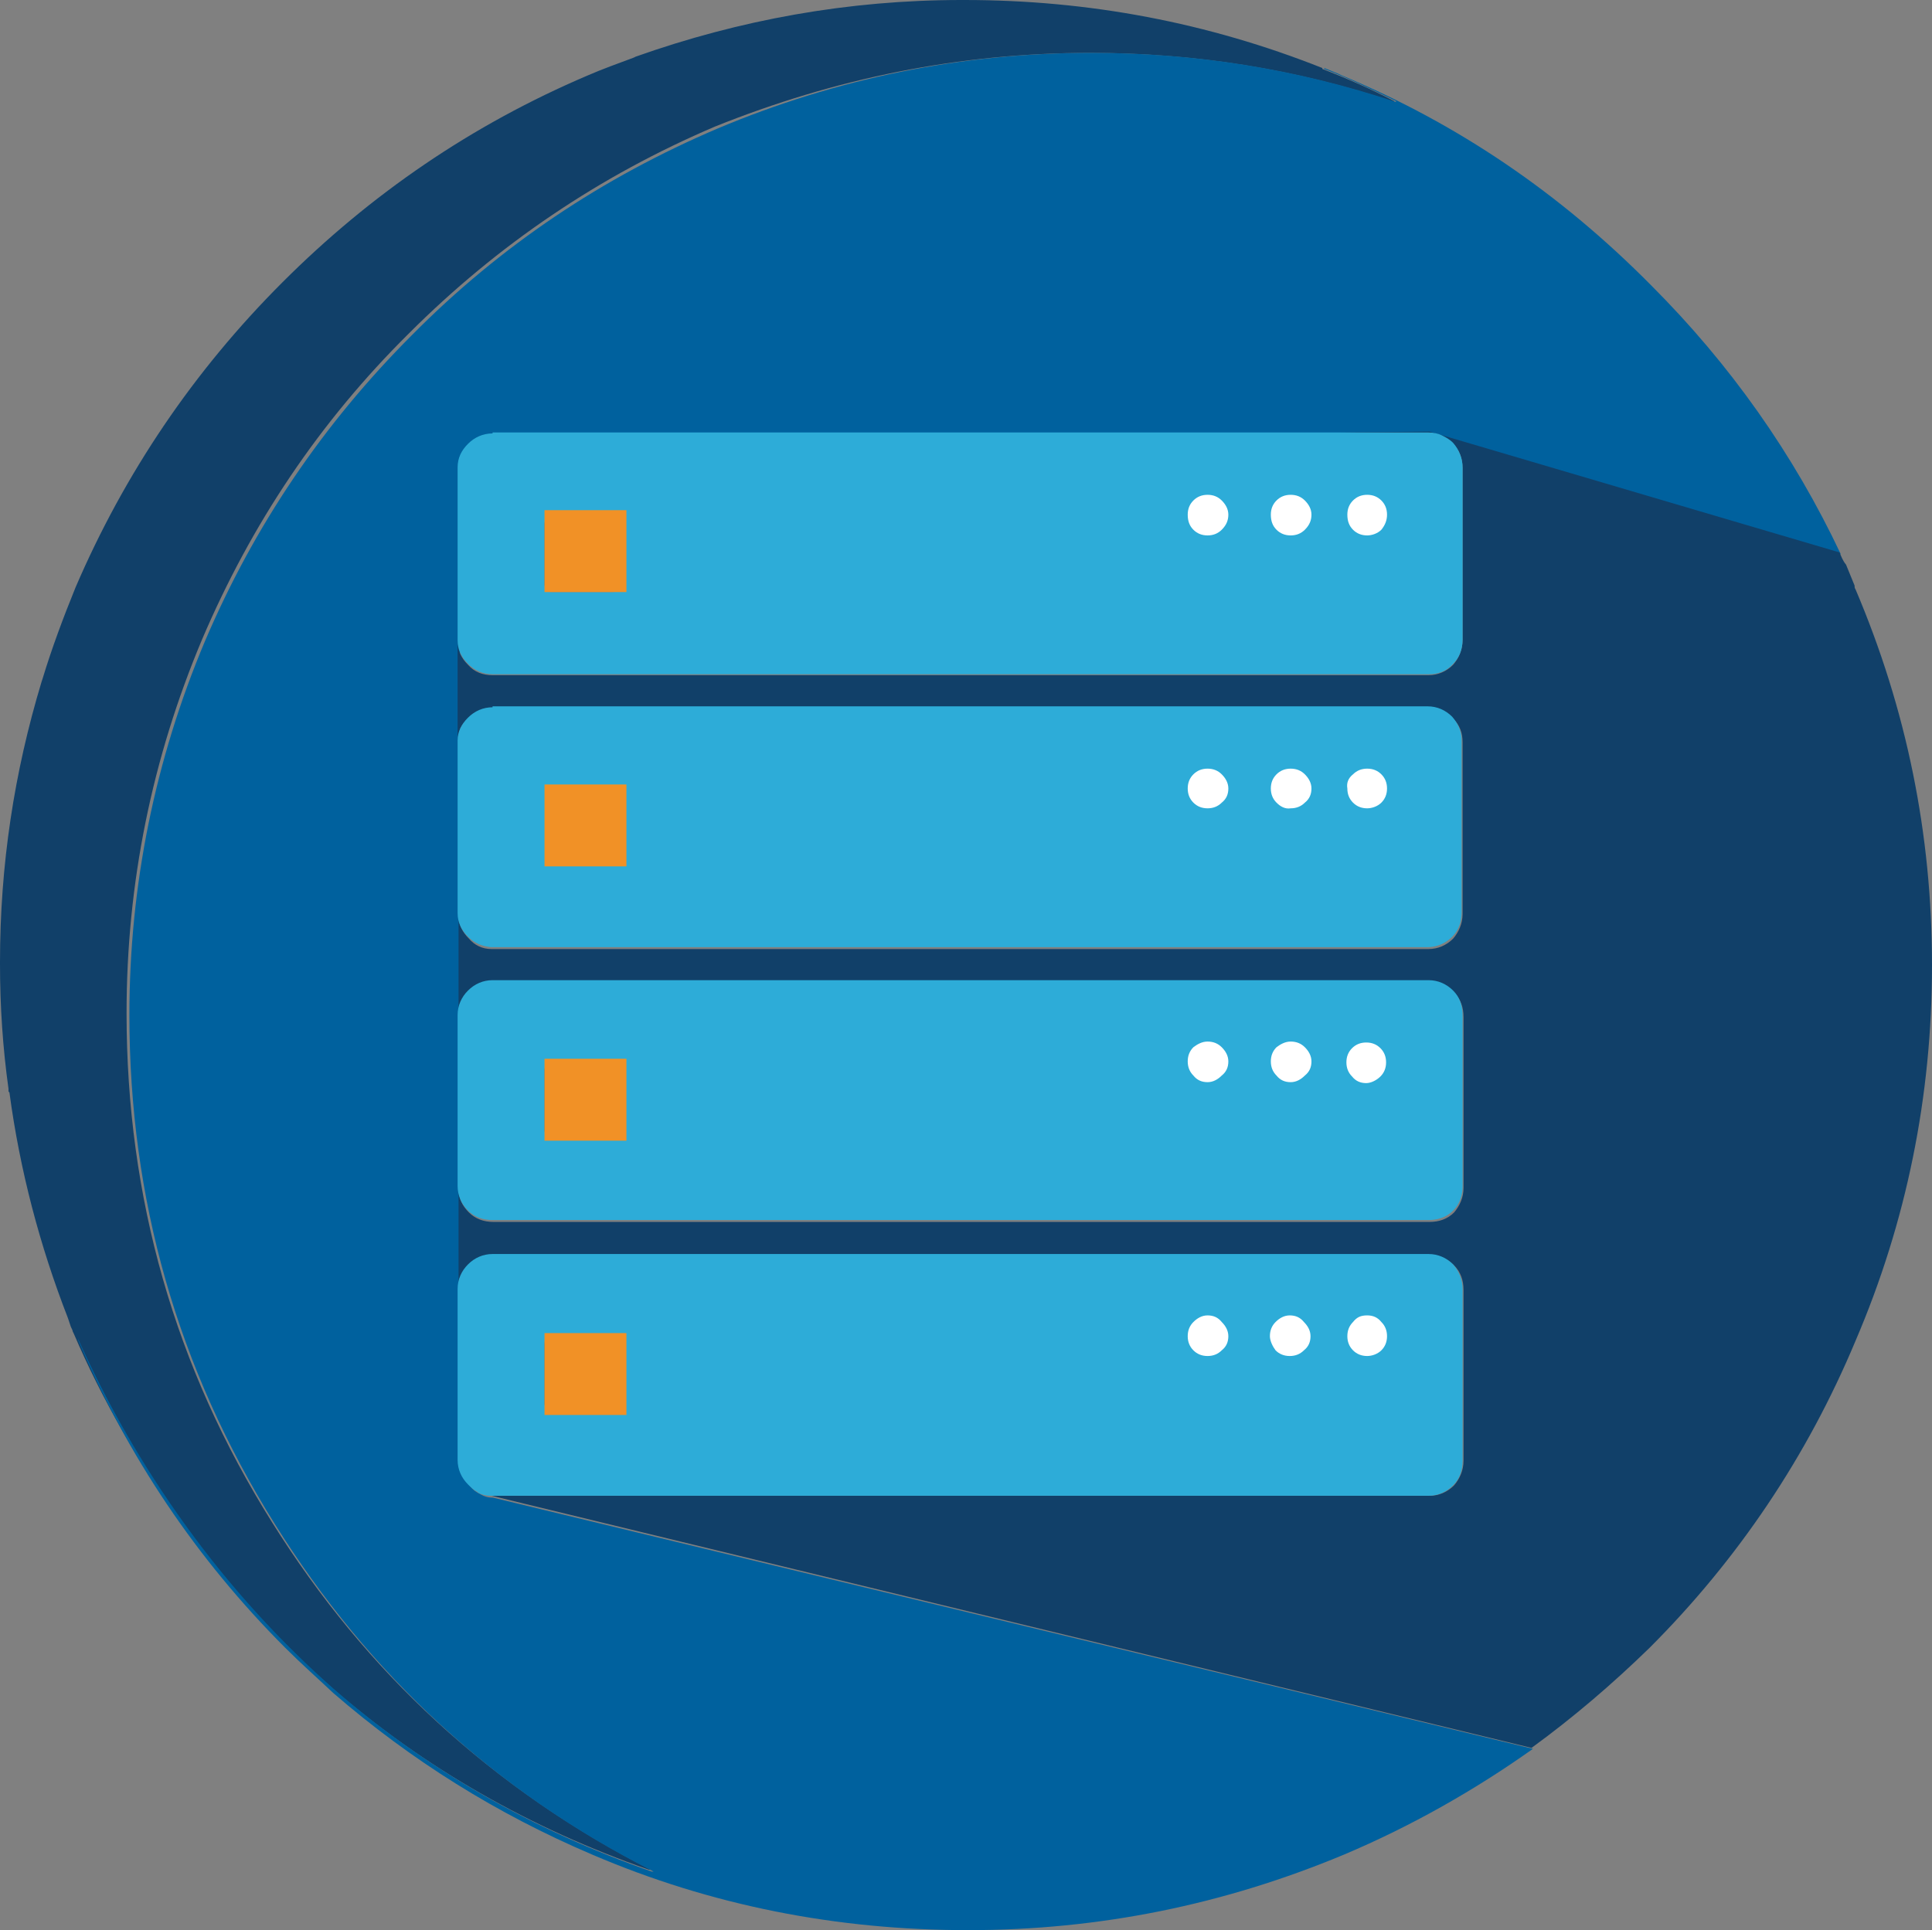 <?xml version="1.0" encoding="iso-8859-1"?>
<!-- Generator: Adobe Illustrator 18.1.0, SVG Export Plug-In . SVG Version: 6.00 Build 0)  -->
<!DOCTYPE svg PUBLIC "-//W3C//DTD SVG 1.1//EN" "http://www.w3.org/Graphics/SVG/1.1/DTD/svg11.dtd">
<svg version="1.1" xmlns="http://www.w3.org/2000/svg" xmlns:xlink="http://www.w3.org/1999/xlink" x="0px" y="0px"
	 viewBox="0 0 205.086 204.936" style="enable-background:new 0 0 205.086 204.936;" xml:space="preserve">
<rect x="0" y="0" width="205.086" height="204.936" fill="#808080" stroke="none"/>
<g id="circle_x5F_servers">
	<path style="fill:#114069;" d="M115.703,5.615c11.029,0,21.857,1.704,32.284,5.214v-0.1c-2.507-1.303-5.013-2.406-7.62-3.409v-0.1
		C128.235,2.406,115.602,0,102.368,0c-0.1,0-0.201,0-0.301,0c-12.031,0-23.562,2.106-34.59,6.016l-0.201,0.1
		c-1.604,0.602-3.309,1.203-4.913,1.905c-12.232,5.214-22.96,12.533-32.385,21.957S13.235,50.231,8.021,62.363
		c-1.303,3.208-2.507,6.417-3.509,9.725l-0.1,0.301C1.504,82.014,0,91.84,0,102.167c0,0.1,0,0.201,0,0.201
		c0,4.512,0.301,8.923,0.902,13.235c0,0.1,0,0.201,0,0.201c0,0.1,0,0.1,0.1,0.201c1.103,8.222,3.208,16.242,6.216,23.963
		c0.1,0.301,0.201,0.602,0.301,0.902c0.1,0.201,0.201,0.401,0.201,0.501l0.1,0.201c3.008,7.018,6.918,13.836,11.63,20.253
		c4.813,6.517,10.026,12.332,15.841,17.446c9.725,8.422,20.955,14.839,33.588,19.25h0.201
		c-16.844-8.623-30.179-20.855-40.205-36.896c-10.327-16.443-15.44-34.49-15.44-54.041c0-13.836,2.707-27.071,8.021-39.704
		c5.214-12.232,12.433-23.06,21.957-32.485c9.425-9.425,20.253-16.744,32.485-21.957C88.632,8.322,101.866,5.615,115.703,5.615z"/>
	<path style="fill:#00619E;" d="M142.473,8.021c-0.602-0.301-1.203-0.501-1.905-0.802v0.1c2.607,1.003,5.113,2.206,7.62,3.409v0.1
		c-10.528-3.509-21.256-5.214-32.284-5.214c-13.836,0-27.071,2.707-39.704,8.021c-12.232,5.214-23.06,12.433-32.485,21.957
		C34.29,45.018,26.97,55.846,21.757,68.078c-5.314,12.633-8.021,25.968-8.021,39.704c0,19.551,5.113,37.498,15.44,54.041
		c10.026,16.042,23.361,28.374,40.205,36.896h-0.201c-12.633-4.412-23.862-10.828-33.588-19.25
		c-5.815-5.113-11.129-10.929-15.841-17.446s-8.522-13.235-11.63-20.253c0.1,0.201,0.201,0.401,0.201,0.602
		c5.214,12.232,12.533,23.161,21.957,32.585c1.704,1.704,3.409,3.208,5.113,4.813c8.222,7.119,17.345,12.834,27.472,17.145
		c12.633,5.414,25.968,8.021,39.904,8.021s27.171-2.707,39.904-8.021c7.119-3.008,13.836-6.818,20.052-11.229l-110.389-26.67
		c-0.501,0-0.902-0.1-1.404-0.401l-0.602-0.1l0.602,0.1c-0.401-0.201-0.702-0.401-1.003-0.802c-0.702-0.702-1.103-1.604-1.103-2.607
		v-18.147l0,0V49.83c0-1.003,0.401-1.805,1.103-2.507c0.702-0.702,1.604-1.103,2.607-1.103l99.36-0.201l43.514,12.834
		c-5.013-10.628-11.731-20.153-20.153-28.575C165.533,20.453,154.705,13.134,142.473,8.021z"/>
	<path style="fill:#114069;" d="M65.822,142.673c0-0.201-0.1-0.401-0.201-0.501c-0.1-0.201-0.301-0.201-0.602-0.201h-6.417
		c-0.501,0-0.802,0.201-0.802,0.802v6.417c0,0.501,0.301,0.802,0.802,0.802h6.417c0.501,0,0.802-0.301,0.802-0.802V142.673
		 M65.02,120.816c0.501,0,0.802-0.301,0.802-0.802v-6.417c0-0.501-0.301-0.802-0.802-0.802h-6.417c-0.501,0-0.802,0.301-0.802,0.802
		v6.417c0,0.501,0.301,0.802,0.802,0.802H65.02 M143.626,143.375c0.401,0.401,0.902,0.602,1.504,0.602s1.103-0.201,1.504-0.602
		c0.401-0.401,0.602-0.902,0.602-1.504s-0.201-1.103-0.602-1.504c-0.401-0.401-1.003-0.702-1.504-0.702
		c-0.602,0-1.103,0.201-1.504,0.702c-0.401,0.401-0.602,0.902-0.602,1.504C142.924,142.372,143.124,142.974,143.626,143.375
		 M135.504,140.367c-0.401,0.401-0.602,0.902-0.602,1.504s0.201,1.103,0.602,1.504s0.902,0.602,1.504,0.602s1.103-0.201,1.504-0.602
		c0.401-0.401,0.702-0.902,0.702-1.504s-0.201-1.103-0.702-1.504c-0.401-0.401-0.902-0.702-1.504-0.702
		C136.407,139.665,135.905,139.866,135.504,140.367 M126.08,141.871c0,0.602,0.201,1.103,0.602,1.504
		c0.401,0.401,0.902,0.602,1.504,0.602c0.602,0,1.103-0.201,1.504-0.602c0.401-0.401,0.702-0.902,0.702-1.504
		s-0.201-1.103-0.702-1.504c-0.401-0.401-0.902-0.702-1.504-0.702c-0.602,0-1.103,0.201-1.504,0.702
		C126.28,140.668,126.08,141.269,126.08,141.871 M130.391,112.795c0-0.602-0.201-1.103-0.702-1.504
		c-0.401-0.401-0.902-0.602-1.504-0.602c-0.602,0-1.103,0.201-1.504,0.602c-0.401,0.401-0.602,0.902-0.602,1.504
		c0,0.602,0.201,1.103,0.602,1.504c0.401,0.401,0.902,0.702,1.504,0.702c0.602,0,1.103-0.201,1.504-0.702
		C130.19,113.898,130.391,113.397,130.391,112.795 M139.214,112.795c0-0.602-0.201-1.103-0.702-1.504
		c-0.401-0.401-0.902-0.602-1.504-0.602s-1.103,0.201-1.504,0.602c-0.401,0.401-0.602,0.902-0.602,1.504
		c0,0.602,0.201,1.103,0.602,1.504c0.401,0.401,0.902,0.702,1.504,0.702s1.103-0.201,1.504-0.702
		C138.913,113.898,139.214,113.397,139.214,112.795 M146.633,111.291c-0.401-0.401-1.003-0.602-1.504-0.602
		c-0.602,0-1.103,0.201-1.504,0.602c-0.401,0.401-0.602,0.902-0.602,1.504c0,0.602,0.201,1.103,0.602,1.504
		c0.401,0.401,0.902,0.702,1.504,0.702s1.103-0.201,1.504-0.702c0.401-0.401,0.602-0.902,0.602-1.504
		C147.235,112.193,147.034,111.692,146.633,111.291 M145.13,81.613c-0.301,0-0.602,0.1-0.902,0.201
		c-0.201,0.1-0.401,0.301-0.602,0.401c-0.401,0.401-0.602,0.902-0.602,1.504c0,0.602,0.201,1.103,0.602,1.504
		c0.401,0.401,0.902,0.602,1.504,0.602s1.103-0.201,1.504-0.602c0.401-0.401,0.602-0.902,0.602-1.504
		c0-0.602-0.201-1.103-0.602-1.504c-0.201-0.201-0.401-0.301-0.602-0.401C145.731,81.714,145.43,81.613,145.13,81.613
		 M129.088,81.814c-0.301-0.1-0.501-0.201-0.902-0.201c-0.301,0-0.602,0.1-0.902,0.201c-0.201,0.1-0.401,0.301-0.602,0.401
		c-0.401,0.401-0.602,0.902-0.602,1.504c0,0.602,0.201,1.103,0.602,1.504c0.401,0.401,0.902,0.602,1.504,0.602
		c0.602,0,1.103-0.201,1.504-0.602c0.401-0.401,0.702-0.902,0.702-1.504c0-0.602-0.201-1.103-0.702-1.504
		C129.589,82.115,129.288,81.914,129.088,81.814 M136.106,81.814c-0.201,0.1-0.401,0.301-0.602,0.401
		c-0.401,0.401-0.602,0.902-0.602,1.504c0,0.602,0.201,1.103,0.602,1.504c0.401,0.401,0.902,0.602,1.504,0.602
		s1.103-0.201,1.504-0.602c0.401-0.401,0.702-0.902,0.702-1.504c0-0.602-0.201-1.103-0.702-1.504
		c-0.201-0.201-0.401-0.301-0.602-0.401c-0.301-0.1-0.501-0.201-0.902-0.201C136.707,81.613,136.407,81.714,136.106,81.814
		 M130.391,54.643c0-0.602-0.201-1.103-0.702-1.504c-0.401-0.401-0.902-0.602-1.504-0.602c-0.602,0-1.103,0.201-1.504,0.602
		c-0.401,0.401-0.602,0.902-0.602,1.504c0,0.602,0.201,1.103,0.602,1.604c0.401,0.401,0.902,0.602,1.504,0.602
		c0.602,0,1.103-0.201,1.504-0.602C130.19,55.846,130.391,55.345,130.391,54.643 M138.512,56.247
		c0.401-0.401,0.702-0.902,0.702-1.604c0-0.602-0.201-1.103-0.702-1.504c-0.401-0.401-0.902-0.602-1.504-0.602
		s-1.103,0.201-1.504,0.602c-0.401,0.401-0.602,0.902-0.602,1.504c0,0.602,0.201,1.103,0.602,1.604
		c0.401,0.401,0.902,0.602,1.504,0.602S138.111,56.648,138.512,56.247 M142.924,54.643c0,0.602,0.201,1.103,0.602,1.604
		c0.401,0.401,0.902,0.602,1.504,0.602c0.602,0,1.103-0.201,1.504-0.602c0.401-0.401,0.602-0.902,0.602-1.604
		c0-0.602-0.201-1.103-0.602-1.504c-0.401-0.401-1.003-0.602-1.504-0.602c-0.602,0-1.103,0.201-1.504,0.602
		C143.124,53.64,142.924,54.142,142.924,54.643 M65.822,84.621c0-0.501-0.301-0.802-0.802-0.802h-6.417
		c-0.501,0-0.802,0.301-0.802,0.802v6.417c0,0.201,0.1,0.401,0.201,0.602c0.1,0.201,0.301,0.201,0.501,0.201h6.417
		c0.201,0,0.401-0.1,0.602-0.201c0.201-0.201,0.201-0.301,0.201-0.602v-6.417 M65.02,62.764c0.501,0,0.802-0.201,0.802-0.802v-6.417
		c0-0.501-0.301-0.802-0.802-0.802h-6.417c-0.501,0-0.802,0.301-0.802,0.802v6.417c0,0.501,0.301,0.802,0.802,0.802H65.02
		 M195.261,58.653L195.261,58.653L151.747,45.82l-9.425,0.1l9.324,0.1c0.501,0,1.003,0.1,1.404,0.301
		c0.401,0.201,0.802,0.401,1.203,0.802c0.702,0.702,1.003,1.604,1.003,2.607v18.248c0,1.003-0.401,1.905-1.003,2.607
		c-0.702,0.702-1.604,1.103-2.607,1.103h-99.36c-1.003,0-1.905-0.301-2.607-1.103c-0.702-0.702-1.103-1.504-1.103-2.507v10.628
		c0-1.003,0.401-1.805,1.103-2.406c0.702-0.702,1.604-1.103,2.607-1.103h99.36c1.003,0,1.905,0.401,2.607,1.103
		c0.702,0.702,1.003,1.504,1.003,2.507v18.248c0,1.003-0.401,1.905-1.003,2.607c-0.702,0.702-1.604,1.103-2.607,1.103h-99.46
		c-1.003,0-1.805-0.401-2.406-1.103c-0.702-0.702-1.103-1.504-1.103-2.507v10.728c0-1.003,0.401-1.805,1.103-2.507
		c0.702-0.702,1.604-1.103,2.607-1.103h99.36c1.003,0,1.905,0.401,2.607,1.103c0.702,0.702,1.003,1.604,1.003,2.607v18.147
		c0,1.003-0.401,1.905-1.003,2.607c-0.702,0.702-1.604,1.003-2.607,1.003h-99.36c-1.003,0-1.905-0.301-2.607-1.003
		c-0.702-0.702-1.103-1.504-1.103-2.507v10.628c0-1.003,0.401-1.805,1.103-2.507c0.702-0.702,1.604-1.103,2.607-1.103h99.36
		c1.003,0,1.905,0.401,2.607,1.103c0.702,0.702,1.003,1.604,1.003,2.607v18.147c0,1.003-0.401,1.905-1.003,2.607
		c-0.702,0.702-1.604,1.103-2.607,1.103h-99.36c-0.1,0-0.1,0-0.201,0l110.389,26.77c4.412-3.208,8.623-6.818,12.533-10.628
		c9.425-9.425,16.744-20.353,21.857-32.585c5.414-12.633,8.121-25.968,8.121-39.904s-2.707-27.171-8.121-39.904
		c-0.1-0.1-0.1-0.301-0.1-0.401l-0.902-2.206C195.561,59.456,195.461,59.054,195.261,58.653z"/>
	<rect x="113.593" y="47.13" style="fill:#FFFFFF;" width="37.735" height="15.734"/>
	<rect x="113.593" y="77.154" style="fill:#FFFFFF;" width="37.735" height="15.734"/>
	<rect x="113.593" y="106.178" style="fill:#FFFFFF;" width="37.735" height="15.734"/>
	<rect x="113.593" y="136.202" style="fill:#FFFFFF;" width="37.735" height="15.734"/>
	<path style="fill:#2DACD8;" d="M155.256,136.858c0-1.003-0.401-1.905-1.003-2.607c-0.702-0.702-1.604-1.103-2.607-1.103h-99.36
		c-1.003,0-1.905,0.401-2.607,1.103c-0.702,0.702-1.103,1.604-1.103,2.607v18.147c0,1.003,0.401,1.905,1.103,2.607
		c0.301,0.301,0.602,0.602,1.003,0.802l0.1,0.1c0.401,0.201,0.802,0.301,1.303,0.301c0.1,0,0.1,0,0.201,0h99.36
		c1.003,0,1.905-0.401,2.607-1.103c0.702-0.702,1.003-1.604,1.003-2.607V136.858 M126.681,143.375
		c-0.401-0.401-0.602-0.902-0.602-1.504s0.201-1.103,0.602-1.504c0.401-0.401,0.902-0.702,1.504-0.702
		c0.602,0,1.103,0.201,1.504,0.702c0.401,0.401,0.702,0.902,0.702,1.504s-0.201,1.103-0.702,1.504
		c-0.401,0.401-0.902,0.602-1.504,0.602C127.584,143.977,127.082,143.776,126.681,143.375 M134.803,141.871
		c0-0.602,0.201-1.103,0.602-1.504c0.401-0.401,0.902-0.702,1.504-0.702c0.602,0,1.103,0.201,1.504,0.702
		c0.401,0.401,0.702,0.902,0.702,1.504s-0.201,1.103-0.702,1.504c-0.401,0.401-0.902,0.602-1.504,0.602
		c-0.602,0-1.103-0.201-1.504-0.602C135.103,142.974,134.803,142.372,134.803,141.871 M145.13,139.665
		c0.602,0,1.103,0.201,1.504,0.702c0.401,0.401,0.602,0.902,0.602,1.504s-0.201,1.103-0.602,1.504
		c-0.401,0.401-1.003,0.602-1.504,0.602c-0.602,0-1.103-0.201-1.504-0.602c-0.401-0.401-0.602-0.902-0.602-1.504
		s0.201-1.103,0.602-1.504C144.027,139.866,144.428,139.665,145.13,139.665 M65.02,141.871c0.201,0,0.401,0.1,0.602,0.201
		c0.201,0.1,0.201,0.301,0.201,0.501v6.417c0,0.501-0.301,0.802-0.802,0.802h-6.417c-0.501,0-0.802-0.301-0.802-0.802v-6.417
		c0-0.501,0.301-0.802,0.802-0.802h6.417 M154.253,105.175c-0.702-0.702-1.604-1.103-2.607-1.103h-99.36
		c-1.003,0-1.905,0.401-2.607,1.103c-0.702,0.702-1.103,1.604-1.103,2.607v18.147c0,1.003,0.401,1.905,1.103,2.607
		c0.702,0.702,1.604,1.003,2.607,1.003h99.36c1.003,0,1.905-0.301,2.607-1.003c0.702-0.702,1.003-1.604,1.003-2.607v-18.147
		C155.256,106.779,154.955,105.877,154.253,105.175 M142.924,112.795c0-0.602,0.201-1.103,0.602-1.504
		c0.401-0.401,0.902-0.602,1.504-0.602c0.602,0,1.103,0.201,1.504,0.602c0.401,0.401,0.602,0.902,0.602,1.504
		c0,0.602-0.201,1.103-0.602,1.504c-0.401,0.401-1.003,0.702-1.504,0.702c-0.602,0-1.103-0.201-1.504-0.702
		C143.124,113.898,142.924,113.397,142.924,112.795 M137.008,110.589c0.602,0,1.103,0.201,1.504,0.602
		c0.401,0.401,0.702,0.902,0.702,1.504s-0.201,1.103-0.702,1.504c-0.401,0.401-0.902,0.702-1.504,0.702s-1.103-0.201-1.504-0.702
		c-0.401-0.401-0.602-0.902-0.602-1.504s0.201-1.103,0.602-1.504C135.905,110.89,136.407,110.589,137.008,110.589 M128.185,110.589
		c0.602,0,1.103,0.201,1.504,0.602c0.401,0.401,0.702,0.902,0.702,1.504s-0.201,1.103-0.702,1.504
		c-0.401,0.401-0.902,0.702-1.504,0.702c-0.602,0-1.103-0.201-1.504-0.702c-0.401-0.401-0.602-0.902-0.602-1.504
		s0.201-1.103,0.602-1.504C127.082,110.89,127.584,110.589,128.185,110.589 M65.822,120.014c0,0.501-0.301,0.802-0.802,0.802h-6.417
		c-0.501,0-0.802-0.301-0.802-0.802v-6.417c0-0.501,0.301-0.802,0.802-0.802h6.417c0.501,0,0.802,0.301,0.802,0.802V120.014
		 M52.287,75.096c-1.003,0-1.905,0.401-2.607,1.103c-0.702,0.702-1.103,1.504-1.103,2.406v18.348c0,1.003,0.401,1.805,1.103,2.507
		c0.702,0.702,1.504,1.003,2.406,1.103h99.46c1.003,0,1.905-0.401,2.607-1.103c0.702-0.702,1.003-1.604,1.003-2.607V78.606
		c0-1.003-0.401-1.805-1.003-2.507c-0.702-0.702-1.604-1.103-2.607-1.103h-99.26 M65.02,83.819c0.501,0,0.802,0.301,0.802,0.802
		v6.417c0,0.201-0.1,0.401-0.201,0.602c-0.1,0.201-0.301,0.201-0.602,0.201h-6.417c-0.201,0-0.401-0.1-0.501-0.201
		c-0.201-0.201-0.201-0.301-0.201-0.602v-6.417c0-0.501,0.301-0.802,0.802-0.802H65.02 M129.689,82.215
		c0.401,0.401,0.702,0.902,0.702,1.504c0,0.602-0.201,1.103-0.702,1.504c-0.401,0.401-0.902,0.602-1.504,0.602
		c-0.602,0-1.103-0.201-1.504-0.602c-0.401-0.401-0.602-0.902-0.602-1.504c0-0.602,0.201-1.103,0.602-1.504
		c0.401-0.401,0.902-0.602,1.504-0.602C128.787,81.613,129.288,81.814,129.689,82.215 M135.504,85.223
		c-0.401-0.401-0.602-0.902-0.602-1.504c0-0.602,0.201-1.103,0.602-1.504s0.902-0.602,1.504-0.602s1.103,0.201,1.504,0.602
		c0.401,0.401,0.702,0.902,0.702,1.504c0,0.602-0.201,1.103-0.702,1.504c-0.401,0.401-0.902,0.602-1.504,0.602
		C136.407,85.925,135.905,85.624,135.504,85.223 M143.626,82.215c0.401-0.401,0.902-0.602,1.504-0.602s1.103,0.201,1.504,0.602
		c0.401,0.401,0.602,0.902,0.602,1.504c0,0.602-0.201,1.103-0.602,1.504c-0.401,0.401-1.003,0.602-1.504,0.602
		c-0.602,0-1.103-0.201-1.504-0.602c-0.401-0.401-0.602-0.902-0.602-1.504C142.924,83.117,143.124,82.616,143.626,82.215
		 M52.287,46.02c-1.003,0-1.905,0.401-2.607,1.103c-0.702,0.702-1.103,1.504-1.103,2.507v18.348c0,1.003,0.401,1.805,1.103,2.507
		c0.702,0.702,1.604,1.103,2.607,1.103h99.36c1.003,0,1.905-0.301,2.607-1.103c0.702-0.702,1.003-1.604,1.003-2.607V49.63
		c0-1.003-0.401-1.905-1.003-2.607c-0.401-0.401-0.802-0.602-1.203-0.802c-0.401-0.201-0.902-0.301-1.404-0.301h-99.36
		 M65.822,55.646v6.417c0,0.501-0.301,0.802-0.802,0.802h-6.417c-0.501,0-0.802-0.201-0.802-0.802v-6.417
		c0-0.501,0.301-0.802,0.802-0.802h6.417C65.521,54.843,65.822,55.044,65.822,55.646 M145.13,56.849
		c-0.602,0-1.103-0.201-1.504-0.602c-0.401-0.401-0.602-0.902-0.602-1.604c0-0.602,0.201-1.103,0.602-1.504s0.902-0.602,1.504-0.602
		s1.103,0.201,1.504,0.602c0.401,0.401,0.602,0.902,0.602,1.504c0,0.602-0.201,1.103-0.602,1.604
		C146.232,56.648,145.631,56.849,145.13,56.849 M138.512,53.139c0.401,0.401,0.702,0.902,0.702,1.504
		c0,0.602-0.201,1.103-0.702,1.604c-0.401,0.401-0.902,0.602-1.504,0.602s-1.103-0.201-1.504-0.602
		c-0.401-0.401-0.602-0.902-0.602-1.604c0-0.602,0.201-1.103,0.602-1.504s0.902-0.602,1.504-0.602
		C137.61,52.537,138.111,52.738,138.512,53.139 M128.185,52.537c0.602,0,1.103,0.201,1.504,0.602
		c0.401,0.401,0.702,0.902,0.702,1.504c0,0.602-0.201,1.103-0.702,1.604c-0.401,0.401-0.902,0.602-1.504,0.602
		c-0.602,0-1.103-0.201-1.504-0.602c-0.401-0.401-0.602-0.902-0.602-1.604c0-0.602,0.201-1.103,0.602-1.504
		C127.082,52.738,127.584,52.537,128.185,52.537z"/>
	<rect x="57.801" y="54.168" style="fill:#F19126;" width="8.696" height="8.696"/>
	<rect x="57.801" y="83.293" style="fill:#F19126;" width="8.696" height="8.696"/>
	<rect x="57.801" y="112.418" style="fill:#F19126;" width="8.696" height="8.696"/>
	<rect x="57.801" y="141.543" style="fill:#F19126;" width="8.696" height="8.696"/>
</g>
<g id="Layer_1">
</g>
</svg>
